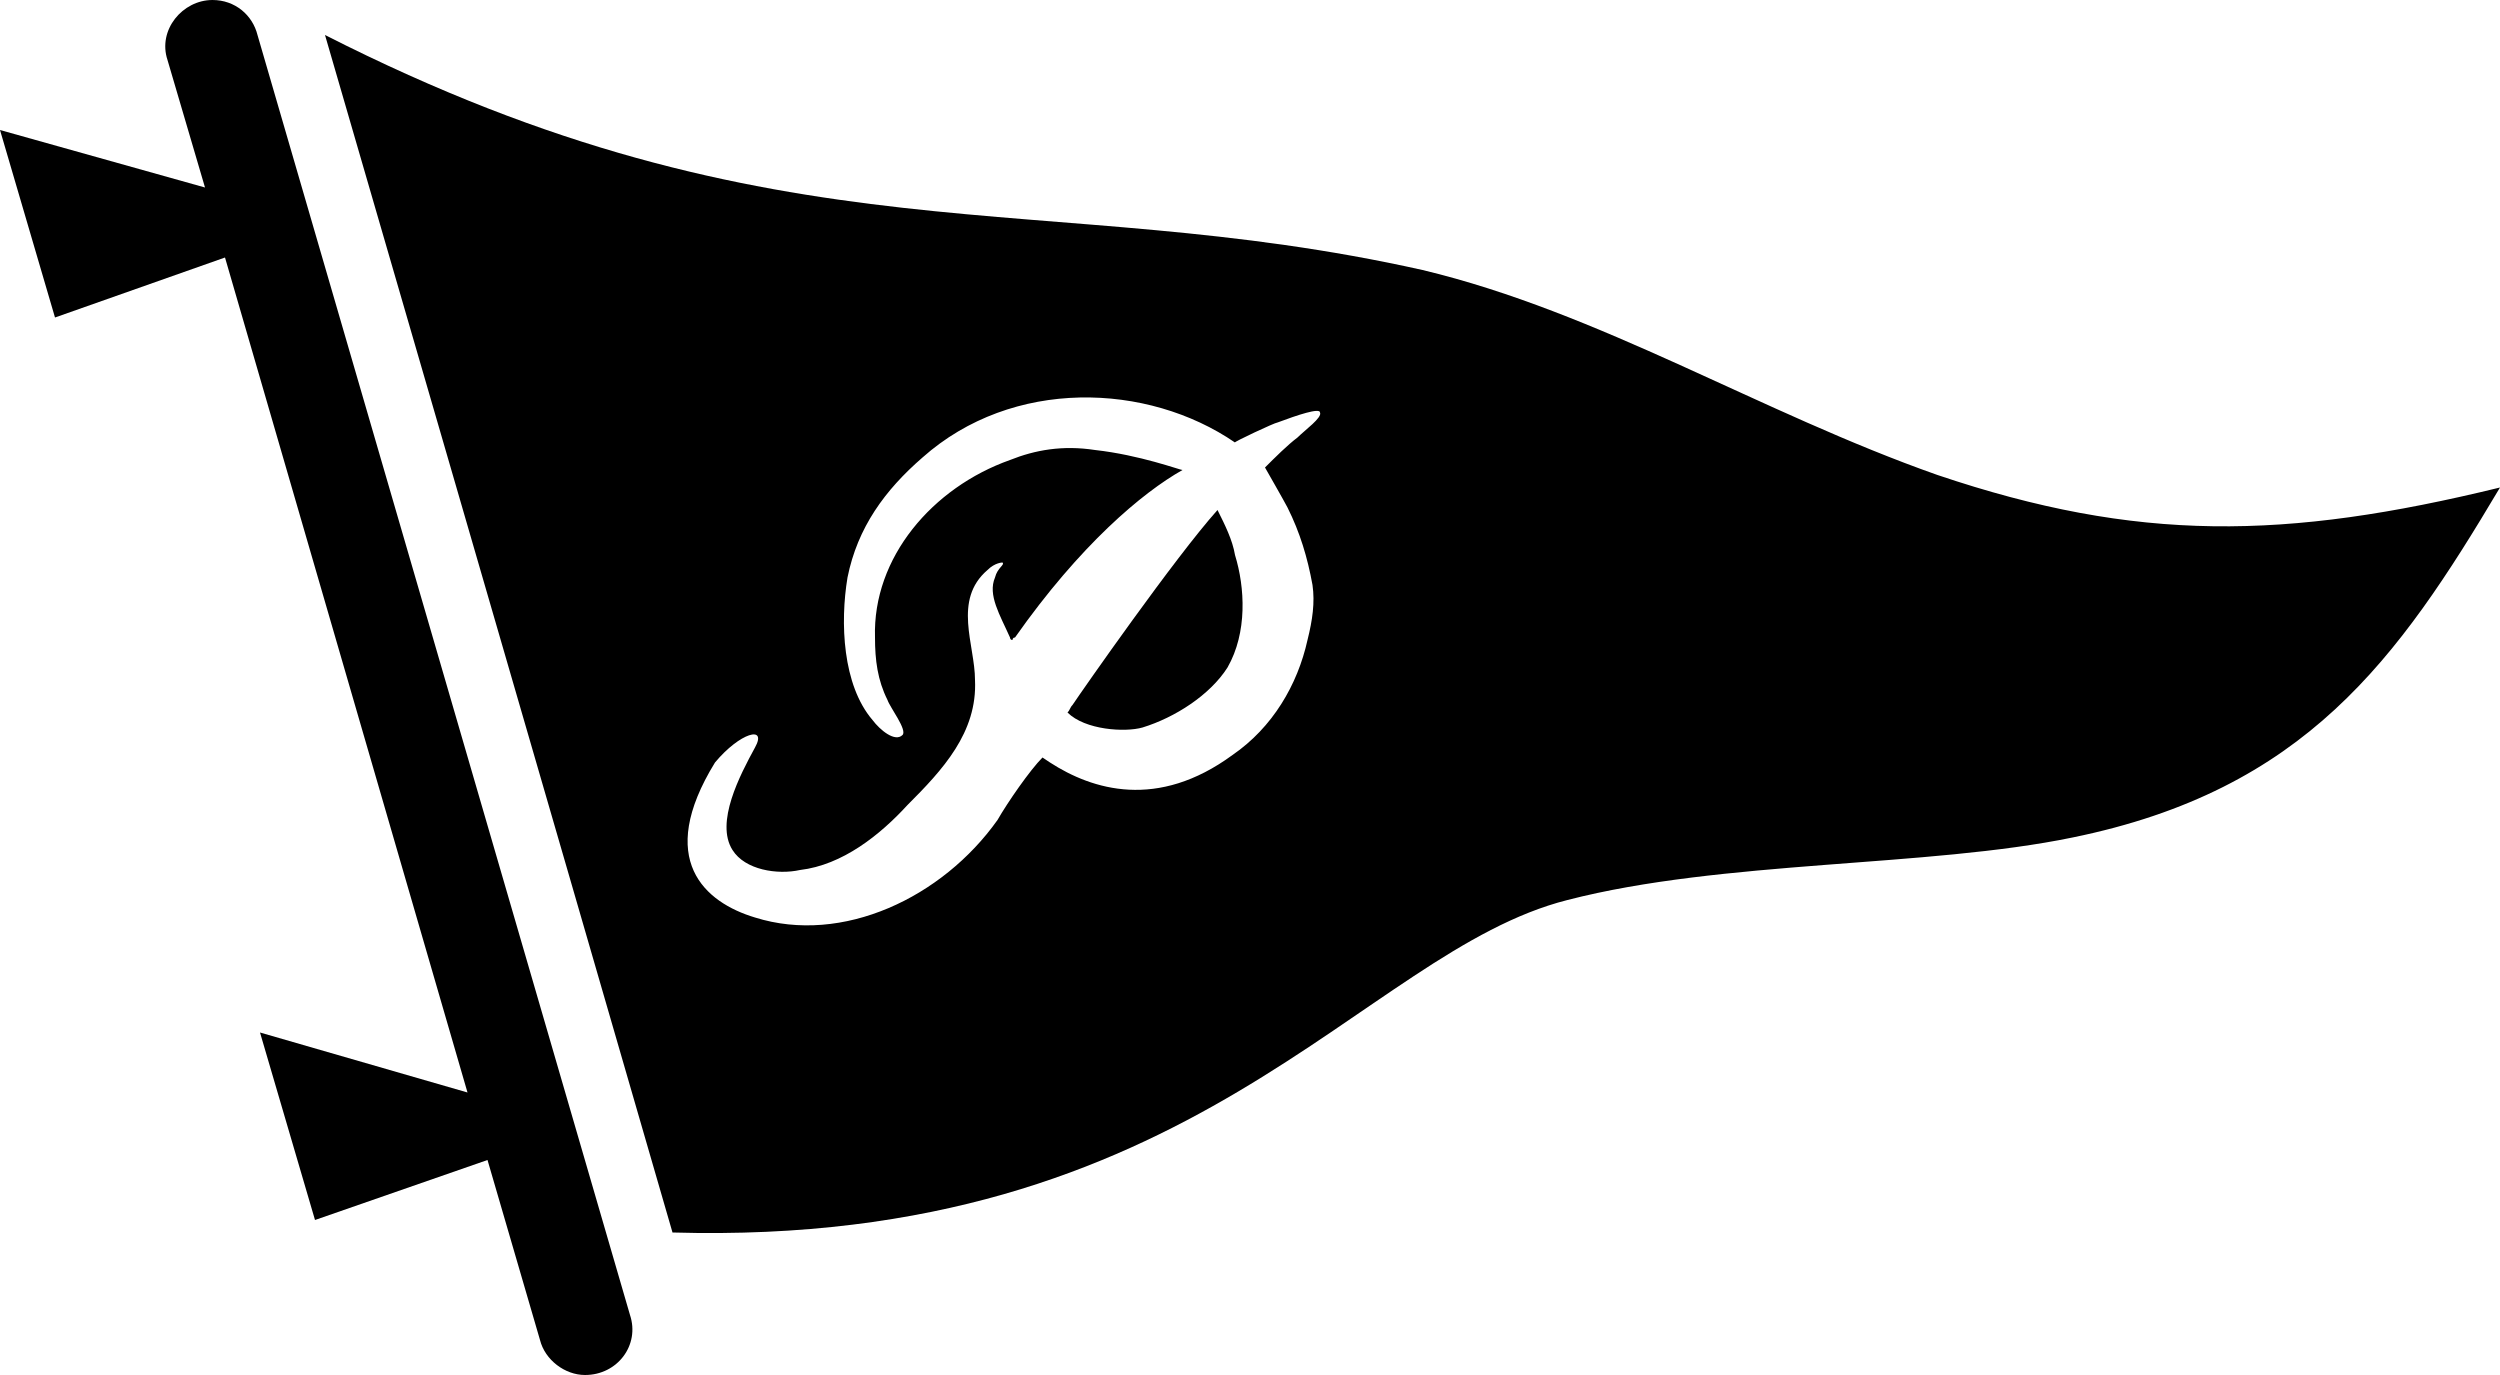 <svg class="flag-icon" version="1.1" id="Layer_1" xmlns="http://www.w3.org/2000/svg" xmlns:xlink="http://www.w3.org/1999/xlink" x="0px" y="0px" viewBox="0 0 100 55" style="enable-background:new 0 0 100 55;" xml:space="preserve">
          <g id="XMLID_1717_">
          	<path id="XMLID_1728_" d="M10.3,1.4C10.1,0.6,9.4,0,8.5,0C7.3,0,6.3,1.2,6.7,2.4l1.5,5.1L0,5.2l2.2,7.5L9,10.3l9.7,33.4l-8.3-2.4
          		l2.2,7.5l6.9-2.4l2.1,7.2c0.2,0.8,1,1.4,1.8,1.4c1.3,0,2.2-1.2,1.8-2.4L10.3,1.4z"></path>
          	<path id="XMLID_1720_" d="M77.5,19c-7.1-2.5-13.5-6.5-20.6-8.2c-15.2-3.4-25.6-0.1-43.9-9.4c0,0,9.3,32,13.9,47.9
          		C47.8,49.9,54.4,38.1,62.7,36c6.2-1.6,14.4-1.3,20.2-2.5c9.3-1.9,13-7.1,17.1-14C91.4,21.6,85.5,21.7,77.5,19z M51.9,17.5
          		c-0.4,0.3-0.9,0.8-1.3,1.2c0,0,0.8,1.4,0.9,1.6c0.5,1,0.8,2,1,3.1c0.1,0.7,0,1.4-0.2,2.2c-0.4,1.8-1.4,3.5-3,4.6
          		c-3,2.2-5.6,1.4-7.3,0.3c0,0-0.3-0.2-0.3-0.2c-0.5,0.5-1.4,1.8-1.8,2.5c-2.2,3.1-6.2,5-9.7,3.9c-2-0.6-4-2.3-1.6-6.2
          		c1-1.2,2.1-1.5,1.6-0.6c-0.6,1.1-1.6,3-0.9,4.1c0.5,0.8,1.8,1,2.7,0.8c1.7-0.2,3.2-1.4,4.3-2.6c1.4-1.4,2.8-2.9,2.7-5
          		c0-1.4-0.9-3.2,0.5-4.4c0.3-0.3,0.6-0.3,0.6-0.3c0.1,0.1-0.2,0.2-0.3,0.6c-0.3,0.7,0.2,1.5,0.6,2.4c0,0,0,0.1,0.1,0.1
          		c0,0,0-0.1,0.1-0.1c2.6-3.7,5.1-5.8,6.7-6.7c-0.1,0-1.7-0.6-3.5-0.8c-1.3-0.2-2.4,0-3.4,0.4c-3.1,1.1-5.5,3.9-5.4,7.1
          		c0,0.9,0.1,1.7,0.5,2.5c0.1,0.3,0.8,1.2,0.6,1.4c-0.3,0.3-0.9-0.2-1.2-0.6c-1.2-1.4-1.3-3.9-1-5.7c0.4-2,1.5-3.5,3-4.8
          		c3.6-3.2,9-3,12.5-0.6c-0.1,0,1.6-0.8,1.7-0.8c0.8-0.3,1.7-0.6,1.7-0.4C52.9,16.7,52.2,17.2,51.9,17.5z"></path>
          	<path id="XMLID_1718_" d="M48.7,20.4C48.7,20.4,48.7,20.4,48.7,20.4c-1.7,1.9-5.4,7.2-5.8,7.8c-0.1,0.1-0.1,0.2-0.2,0.3
          		c0.7,0.7,2.3,0.8,3,0.6c1.3-0.4,2.7-1.3,3.4-2.4c0.8-1.4,0.7-3.2,0.3-4.5C49.3,21.6,49,21,48.7,20.4z"></path>
          </g>
          </svg>